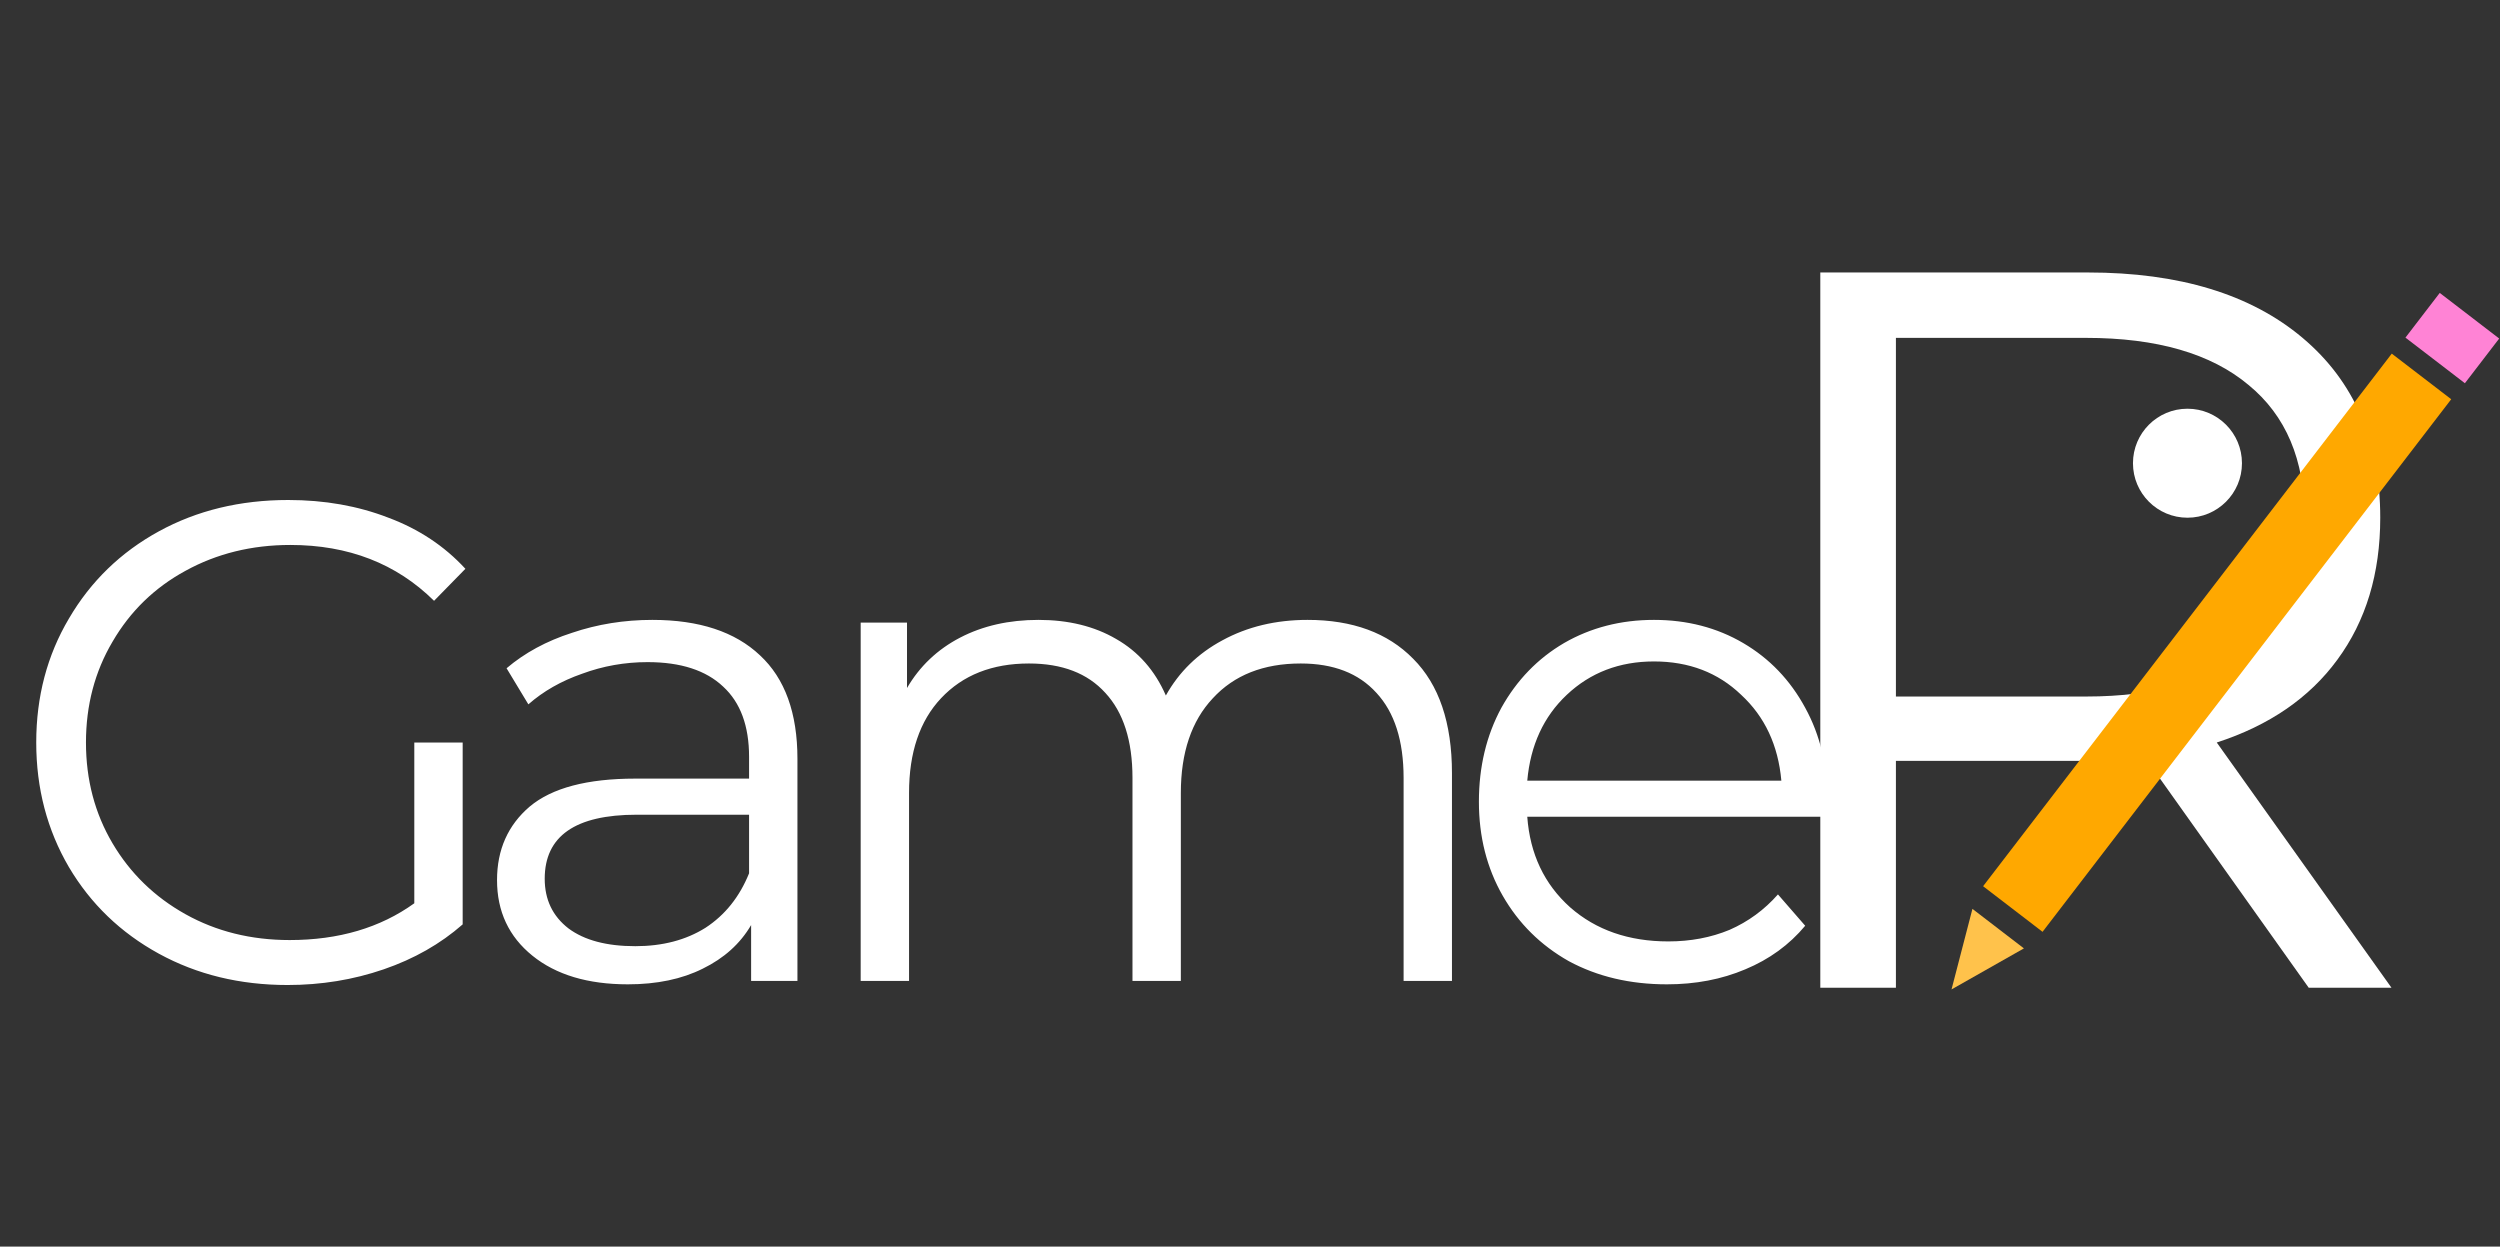 <svg width="367" height="183" viewBox="0 0 367 183" fill="none" xmlns="http://www.w3.org/2000/svg">
<rect x="0" y="0" width="367" height="183" fill="#333333" stroke="none"/>
<path d="M60.82 109H67.92V135.7C64.653 138.567 60.787 140.767 56.32 142.3C51.853 143.833 47.153 144.6 42.22 144.6C35.22 144.6 28.92 143.067 23.32 140C17.72 136.933 13.32 132.7 10.12 127.3C6.92 121.833 5.32 115.733 5.32 109C5.32 102.267 6.92 96.2 10.12 90.8C13.32 85.333 17.72 81.067 23.32 78C28.92 74.933 35.253 73.4 42.32 73.4C47.653 73.4 52.553 74.267 57.02 76C61.487 77.667 65.253 80.167 68.32 83.5L63.72 88.2C58.187 82.733 51.153 80 42.62 80C36.953 80 31.82 81.267 27.22 83.8C22.687 86.267 19.12 89.733 16.52 94.2C13.92 98.6 12.62 103.533 12.62 109C12.62 114.467 13.92 119.4 16.52 123.8C19.12 128.2 22.687 131.667 27.22 134.2C31.753 136.733 36.853 138 42.52 138C49.72 138 55.82 136.2 60.82 132.6V109ZM95.764 91C102.63 91 107.897 92.733 111.564 96.2C115.23 99.6 117.064 104.667 117.064 111.4V144H110.264V135.8C108.664 138.533 106.297 140.667 103.164 142.2C100.097 143.733 96.43 144.5 92.164 144.5C86.297 144.5 81.63 143.1 78.164 140.3C74.697 137.5 72.964 133.8 72.964 129.2C72.964 124.733 74.564 121.133 77.764 118.4C81.03 115.667 86.197 114.3 93.264 114.3H109.964V111.1C109.964 106.567 108.697 103.133 106.164 100.8C103.63 98.4 99.93 97.2 95.064 97.2C91.73 97.2 88.53 97.767 85.464 98.9C82.397 99.967 79.764 101.467 77.564 103.4L74.364 98.1C77.03 95.833 80.23 94.1 83.964 92.9C87.697 91.633 91.63 91 95.764 91ZM93.264 138.9C97.264 138.9 100.697 138 103.564 136.2C106.43 134.333 108.564 131.667 109.964 128.2V119.6H93.464C84.464 119.6 79.964 122.733 79.964 129C79.964 132.067 81.13 134.5 83.464 136.3C85.797 138.033 89.064 138.9 93.264 138.9ZM191.948 91C198.548 91 203.715 92.9 207.448 96.7C211.248 100.5 213.148 106.1 213.148 113.5V144H206.048V114.2C206.048 108.733 204.715 104.567 202.048 101.7C199.448 98.833 195.748 97.4 190.948 97.4C185.481 97.4 181.181 99.1 178.048 102.5C174.915 105.833 173.348 110.467 173.348 116.4V144H166.248V114.2C166.248 108.733 164.915 104.567 162.248 101.7C159.648 98.833 155.915 97.4 151.048 97.4C145.648 97.4 141.348 99.1 138.148 102.5C135.015 105.833 133.448 110.467 133.448 116.4V144H126.348V91.4H133.148V101C135.015 97.8 137.615 95.333 140.948 93.6C144.281 91.867 148.115 91 152.448 91C156.848 91 160.648 91.933 163.848 93.8C167.115 95.667 169.548 98.433 171.148 102.1C173.081 98.633 175.848 95.933 179.448 94C183.115 92 187.281 91 191.948 91ZM268.203 119.9H224.203C224.603 125.367 226.703 129.8 230.503 133.2C234.303 136.533 239.103 138.2 244.903 138.2C248.169 138.2 251.169 137.633 253.903 136.5C256.636 135.3 259.003 133.567 261.003 131.3L265.003 135.9C262.669 138.7 259.736 140.833 256.203 142.3C252.736 143.767 248.903 144.5 244.703 144.5C239.303 144.5 234.503 143.367 230.303 141.1C226.169 138.767 222.936 135.567 220.603 131.5C218.269 127.433 217.103 122.833 217.103 117.7C217.103 112.567 218.203 107.967 220.403 103.9C222.669 99.833 225.736 96.667 229.603 94.4C233.536 92.133 237.936 91 242.803 91C247.669 91 252.036 92.133 255.903 94.4C259.769 96.667 262.803 99.833 265.003 103.9C267.203 107.9 268.303 112.5 268.303 117.7L268.203 119.9ZM242.803 97.1C237.736 97.1 233.469 98.733 230.003 102C226.603 105.2 224.669 109.4 224.203 114.6H261.503C261.036 109.4 259.069 105.2 255.603 102C252.203 98.733 247.936 97.1 242.803 97.1Z" fill="white"/>
<path d="M338.92 145L314.92 111.25C312.22 111.55 309.42 111.7 306.52 111.7H278.32V145H267.22V40H306.52C319.92 40 330.42 43.2 338.02 49.6C345.62 56 349.42 64.8 349.42 76C349.42 84.2 347.32 91.15 343.12 96.85C339.02 102.45 333.12 106.5 325.42 109L351.07 145H338.92ZM306.22 102.25C316.62 102.25 324.57 99.95 330.07 95.35C335.57 90.75 338.32 84.3 338.32 76C338.32 67.5 335.57 61 330.07 56.5C324.57 51.9 316.62 49.6 306.22 49.6H278.32V102.25H306.22Z" fill="white"/>
<circle cx="321.12" cy="68" r="8" fill="white"/>
<rect x="351.112" y="51.912" width="11" height="98.548" transform="rotate(37.5 351.112 51.912)" fill="#FFA800"/>
<rect x="358.155" y="43" width="11" height="8.271" transform="rotate(37.5 358.155 43)" fill="#FF83D5"/>
<path d="M286.483 145.248L289.553 133.424L297.111 139.223L286.483 145.248Z" fill="#FFC24B"/>
</svg>
